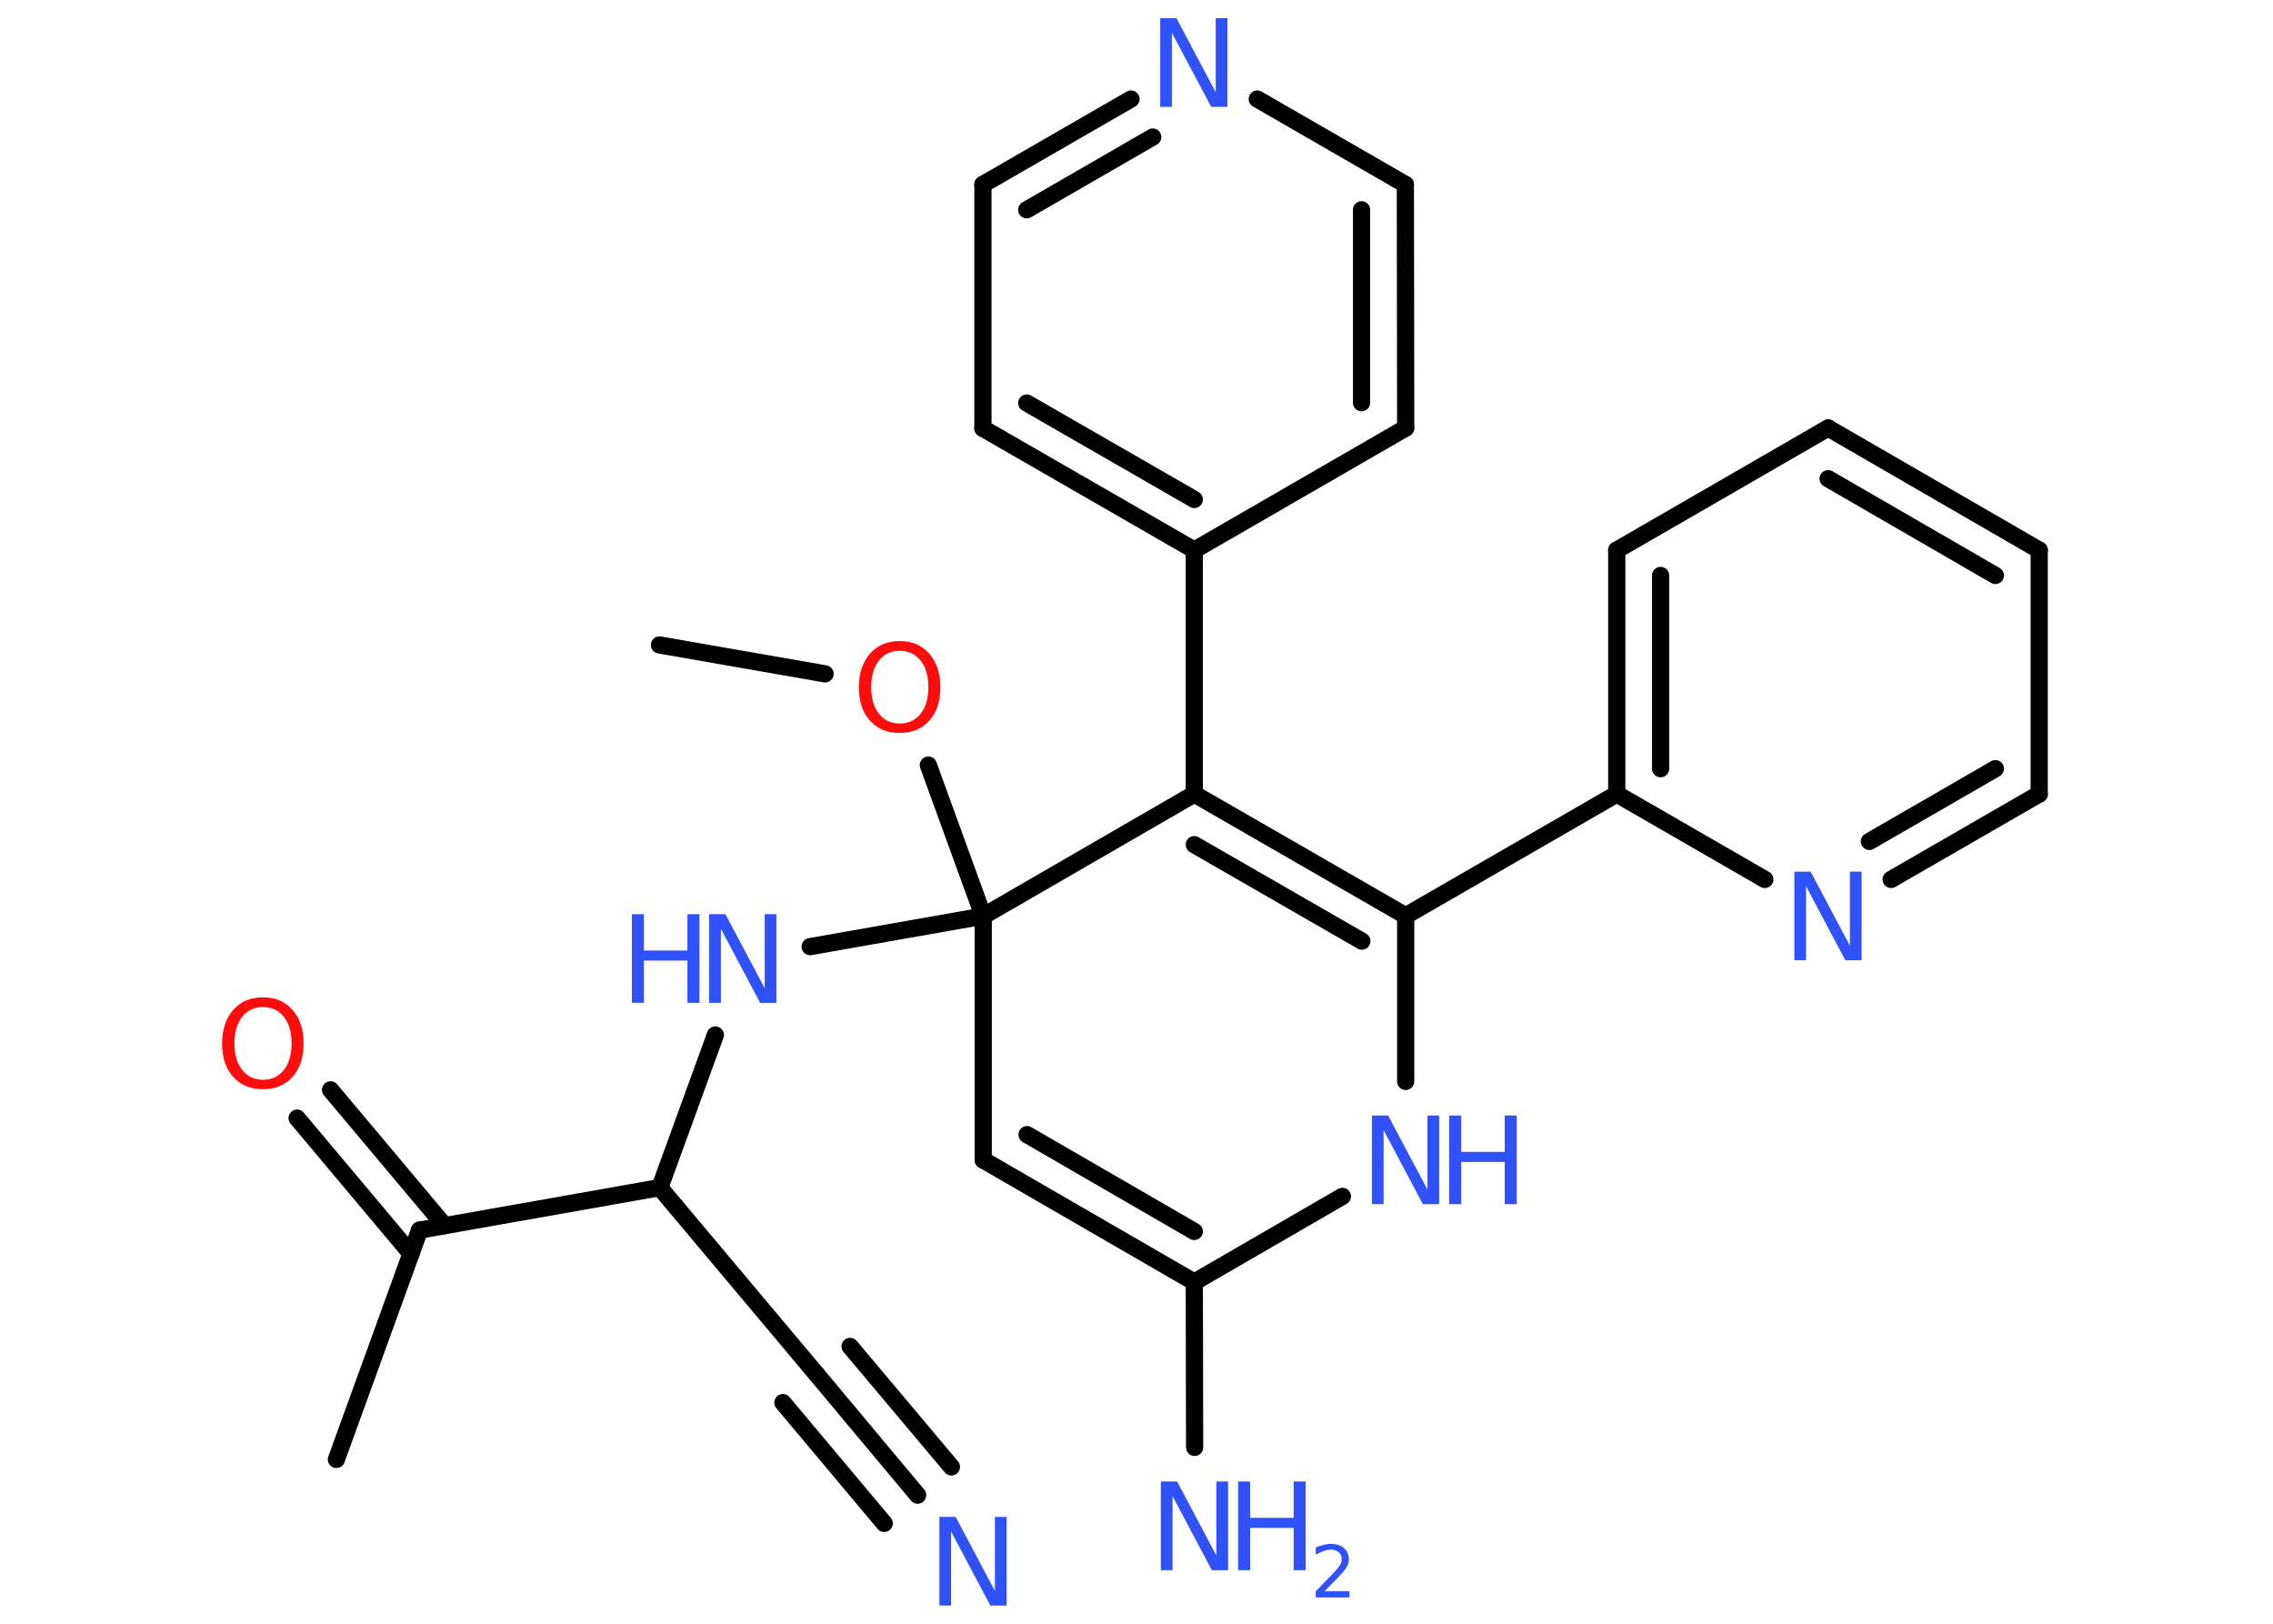 <?xml version='1.0' encoding='UTF-8'?>
<!DOCTYPE svg PUBLIC "-//W3C//DTD SVG 1.1//EN" "http://www.w3.org/Graphics/SVG/1.1/DTD/svg11.dtd">
<svg version='1.2' xmlns='http://www.w3.org/2000/svg' xmlns:xlink='http://www.w3.org/1999/xlink' width='70.0mm' height='50.0mm' viewBox='0 0 70.0 50.0'>
  <desc>Generated by the Chemistry Development Kit (http://github.com/cdk)</desc>
  <g stroke-linecap='round' stroke-linejoin='round' stroke='#000000' stroke-width='.53' fill='#3050F8'>
    <rect x='.0' y='.0' width='70.0' height='50.0' fill='#FFFFFF' stroke='none'/>
    <g id='mol1' class='mol'>
      <line id='mol1bnd1' class='bond' x1='20.31' y1='19.86' x2='25.41' y2='20.75'/>
      <line id='mol1bnd2' class='bond' x1='28.59' y1='23.56' x2='30.28' y2='28.21'/>
      <line id='mol1bnd3' class='bond' x1='30.28' y1='28.21' x2='24.95' y2='29.15'/>
      <line id='mol1bnd4' class='bond' x1='22.03' y1='31.87' x2='20.32' y2='36.57'/>
      <line id='mol1bnd5' class='bond' x1='20.32' y1='36.57' x2='25.15' y2='42.32'/>
      <g id='mol1bnd6' class='bond'>
        <line x1='25.15' y1='42.32' x2='28.26' y2='46.04'/>
        <line x1='26.18' y1='41.46' x2='29.3' y2='45.17'/>
        <line x1='24.11' y1='43.19' x2='27.23' y2='46.91'/>
      </g>
      <line id='mol1bnd7' class='bond' x1='20.32' y1='36.57' x2='12.92' y2='37.88'/>
      <line id='mol1bnd8' class='bond' x1='12.92' y1='37.88' x2='10.36' y2='44.94'/>
      <g id='mol1bnd9' class='bond'>
        <line x1='12.66' y1='38.61' x2='9.15' y2='34.43'/>
        <line x1='13.69' y1='37.74' x2='10.18' y2='33.56'/>
      </g>
      <line id='mol1bnd10' class='bond' x1='30.28' y1='28.21' x2='30.28' y2='35.72'/>
      <g id='mol1bnd11' class='bond'>
        <line x1='30.28' y1='35.72' x2='36.78' y2='39.48'/>
        <line x1='31.63' y1='34.94' x2='36.78' y2='37.92'/>
      </g>
      <line id='mol1bnd12' class='bond' x1='36.78' y1='39.48' x2='36.79' y2='44.57'/>
      <line id='mol1bnd13' class='bond' x1='36.78' y1='39.48' x2='41.34' y2='36.84'/>
      <line id='mol1bnd14' class='bond' x1='43.29' y1='33.3' x2='43.29' y2='28.2'/>
      <line id='mol1bnd15' class='bond' x1='43.29' y1='28.2' x2='49.79' y2='24.45'/>
      <g id='mol1bnd16' class='bond'>
        <line x1='49.79' y1='16.94' x2='49.79' y2='24.45'/>
        <line x1='51.14' y1='17.72' x2='51.14' y2='23.67'/>
      </g>
      <line id='mol1bnd17' class='bond' x1='49.79' y1='16.94' x2='56.3' y2='13.18'/>
      <g id='mol1bnd18' class='bond'>
        <line x1='62.8' y1='16.94' x2='56.3' y2='13.18'/>
        <line x1='61.45' y1='17.72' x2='56.3' y2='14.74'/>
      </g>
      <line id='mol1bnd19' class='bond' x1='62.8' y1='16.94' x2='62.8' y2='24.45'/>
      <g id='mol1bnd20' class='bond'>
        <line x1='58.24' y1='27.08' x2='62.8' y2='24.45'/>
        <line x1='57.57' y1='25.91' x2='61.45' y2='23.67'/>
      </g>
      <line id='mol1bnd21' class='bond' x1='49.79' y1='24.45' x2='54.35' y2='27.08'/>
      <g id='mol1bnd22' class='bond'>
        <line x1='43.29' y1='28.2' x2='36.78' y2='24.45'/>
        <line x1='41.94' y1='28.98' x2='36.78' y2='26.01'/>
      </g>
      <line id='mol1bnd23' class='bond' x1='30.28' y1='28.21' x2='36.78' y2='24.45'/>
      <line id='mol1bnd24' class='bond' x1='36.78' y1='24.45' x2='36.78' y2='16.94'/>
      <g id='mol1bnd25' class='bond'>
        <line x1='30.27' y1='13.19' x2='36.78' y2='16.94'/>
        <line x1='31.62' y1='12.41' x2='36.78' y2='15.38'/>
      </g>
      <line id='mol1bnd26' class='bond' x1='30.27' y1='13.19' x2='30.27' y2='5.68'/>
      <g id='mol1bnd27' class='bond'>
        <line x1='34.83' y1='3.05' x2='30.27' y2='5.68'/>
        <line x1='35.5' y1='4.22' x2='31.62' y2='6.46'/>
      </g>
      <line id='mol1bnd28' class='bond' x1='38.72' y1='3.05' x2='43.28' y2='5.68'/>
      <g id='mol1bnd29' class='bond'>
        <line x1='43.29' y1='13.18' x2='43.28' y2='5.68'/>
        <line x1='41.93' y1='12.4' x2='41.93' y2='6.46'/>
      </g>
      <line id='mol1bnd30' class='bond' x1='36.78' y1='16.94' x2='43.29' y2='13.18'/>
      <path id='mol1atm2' class='atom' d='M27.71 20.04q-.4 .0 -.64 .3q-.24 .3 -.24 .82q.0 .52 .24 .82q.24 .3 .64 .3q.4 .0 .64 -.3q.24 -.3 .24 -.82q.0 -.52 -.24 -.82q-.24 -.3 -.64 -.3zM27.71 19.74q.57 .0 .91 .39q.34 .39 .34 1.03q.0 .65 -.34 1.03q-.34 .38 -.91 .38q-.58 .0 -.92 -.38q-.34 -.38 -.34 -1.03q.0 -.64 .34 -1.03q.34 -.39 .92 -.39z' stroke='none' fill='#FF0D0D'/>
      <g id='mol1atm4' class='atom'>
        <path d='M21.85 28.15h.49l1.21 2.28v-2.28h.36v2.73h-.5l-1.21 -2.28v2.28h-.36v-2.73z' stroke='none'/>
        <path d='M19.46 28.15h.37v1.12h1.34v-1.12h.37v2.73h-.37v-1.3h-1.34v1.3h-.37v-2.73z' stroke='none'/>
      </g>
      <path id='mol1atm7' class='atom' d='M28.94 46.71h.49l1.21 2.28v-2.28h.36v2.73h-.5l-1.21 -2.28v2.28h-.36v-2.73z' stroke='none'/>
      <path id='mol1atm10' class='atom' d='M8.1 31.01q-.4 .0 -.64 .3q-.24 .3 -.24 .82q.0 .52 .24 .82q.24 .3 .64 .3q.4 .0 .64 -.3q.24 -.3 .24 -.82q.0 -.52 -.24 -.82q-.24 -.3 -.64 -.3zM8.1 30.71q.57 .0 .91 .39q.34 .39 .34 1.03q.0 .65 -.34 1.03q-.34 .38 -.91 .38q-.58 .0 -.92 -.38q-.34 -.38 -.34 -1.03q.0 -.64 .34 -1.03q.34 -.39 .92 -.39z' stroke='none' fill='#FF0D0D'/>
      <g id='mol1atm13' class='atom'>
        <path d='M35.76 45.62h.49l1.21 2.28v-2.28h.36v2.73h-.5l-1.21 -2.28v2.28h-.36v-2.73z' stroke='none'/>
        <path d='M38.13 45.62h.37v1.12h1.34v-1.12h.37v2.73h-.37v-1.3h-1.34v1.3h-.37v-2.73z' stroke='none'/>
        <path d='M40.79 49.0h.77v.19h-1.04v-.19q.13 -.13 .34 -.35q.22 -.22 .27 -.28q.11 -.12 .15 -.2q.04 -.08 .04 -.16q.0 -.13 -.09 -.21q-.09 -.08 -.24 -.08q-.11 .0 -.22 .04q-.11 .04 -.25 .11v-.22q.13 -.05 .25 -.08q.12 -.03 .21 -.03q.26 .0 .41 .13q.15 .13 .15 .34q.0 .1 -.04 .19q-.04 .09 -.14 .21q-.03 .03 -.17 .18q-.15 .15 -.41 .42z' stroke='none'/>
      </g>
      <g id='mol1atm14' class='atom'>
        <path d='M42.26 34.35h.49l1.21 2.28v-2.28h.36v2.73h-.5l-1.21 -2.28v2.28h-.36v-2.73z' stroke='none'/>
        <path d='M44.63 34.35h.37v1.12h1.34v-1.12h.37v2.73h-.37v-1.3h-1.34v1.3h-.37v-2.73z' stroke='none'/>
      </g>
      <path id='mol1atm21' class='atom' d='M55.27 26.84h.49l1.21 2.28v-2.28h.36v2.73h-.5l-1.21 -2.28v2.28h-.36v-2.73z' stroke='none'/>
      <path id='mol1atm26' class='atom' d='M35.74 .56h.49l1.21 2.28v-2.28h.36v2.73h-.5l-1.21 -2.28v2.28h-.36v-2.73z' stroke='none'/>
    </g>
  </g>
</svg>
